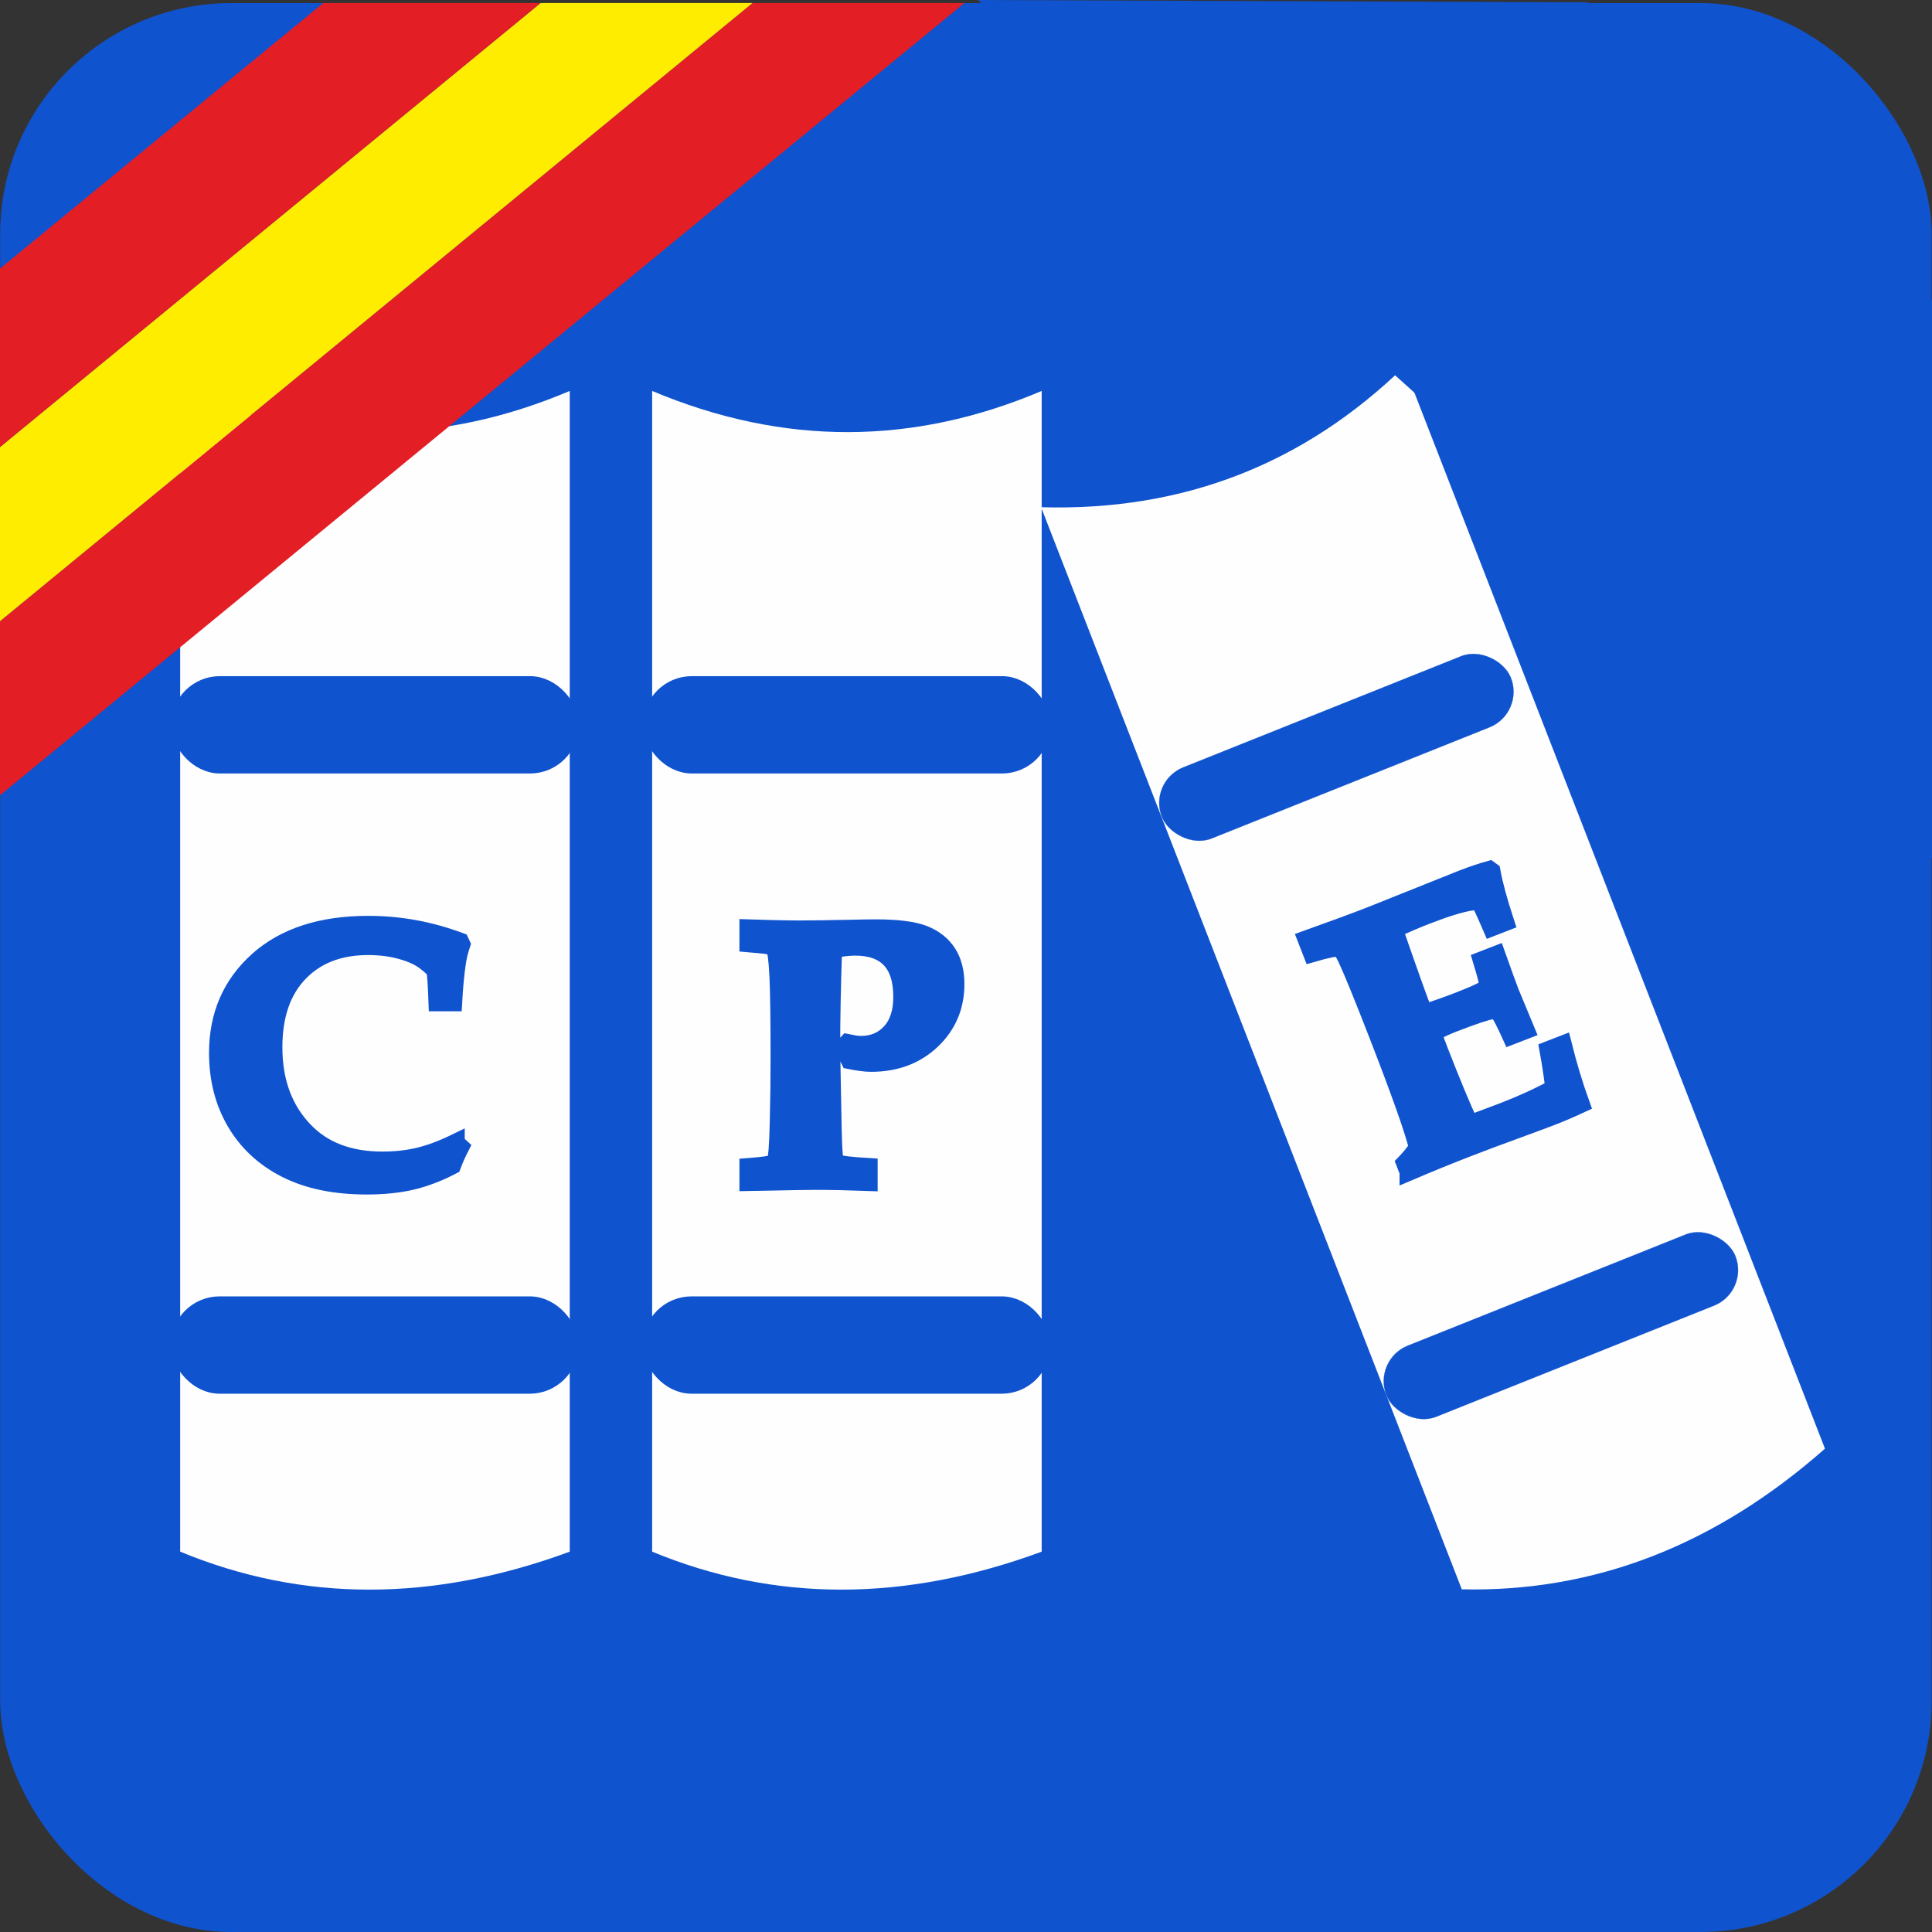 <?xml version="1.0" encoding="UTF-8"?>
<!DOCTYPE svg PUBLIC "-//W3C//DTD SVG 1.1//EN" "http://www.w3.org/Graphics/SVG/1.1/DTD/svg11.dtd">
<!-- Creator: CorelDRAW 2018 (64 Bit) -->
<svg xmlns="http://www.w3.org/2000/svg" xml:space="preserve" width="100%" height="100%" version="1.1" shape-rendering="geometricPrecision" text-rendering="geometricPrecision" image-rendering="optimizeQuality" fill-rule="evenodd" clip-rule="evenodd"
viewBox="0 0 812.8 812.8"
 xmlns:xlink="http://www.w3.org/1999/xlink">
 <rect x="0" y="0" width="812.8" height="812.8" fill="#333333" stroke="none"/>
 <g id="Capa_x0020_1">
  <g id="_2401480876880">
   <rect fill="#1053CE" x="0.07" y="1.29" width="812.57" height="811.51" rx="97.28" ry="97.1"/>
   <g>
    <path fill="#FEFEFE" d="M274.36 164.47c55.69,23.43 110.29,22.76 163.88,0l0 488.32c-57.77,21.3 -112.42,21.29 -163.88,0l0 -488.32z"/>
    <rect fill="#1053CE" stroke="#1053CE" stroke-width="7.62" stroke-miterlimit="22.926" x="274.36" y="288.27" width="163.89" height="33.33" rx="16.7" ry="16.67"/>
    <rect fill="#1053CE" stroke="#1053CE" stroke-width="7.62" stroke-miterlimit="22.926" x="274.23" y="549.2" width="163.89" height="33.33" rx="16.7" ry="16.67"/>
    <path fill="#FEFEFE" d="M437.99 213.39c60.42,1.74 111.07,-18.6 152.79,-59.18l176.99 455.24c-46.14,40.72 -97.09,60.45 -152.79,59.18l-176.99 -455.24z"/>
    <rect fill="#1053CE" stroke="#1053CE" stroke-width="7.62" stroke-miterlimit="22.926" transform="matrix(0.01 -0.004 0.004 0.01 482.861 328.807)" width="14675.55" height="2990.06" rx="1495.03" ry="1495.03"/>
    <rect fill="#1053CE" stroke="#1053CE" stroke-width="7.62" stroke-miterlimit="22.926" transform="matrix(0.01 -0.004 0.004 0.01 577.317 572.104)" width="14675.55" height="2990.06" rx="1495.03" ry="1495.03"/>
    <path fill="#FEFEFE" d="M75.8 164.47c55.69,23.43 110.29,22.76 163.89,0l0 488.32c-57.77,21.3 -112.42,21.29 -163.89,0l0 -488.32z"/>
    <rect fill="#1053CE" stroke="#1053CE" stroke-width="7.62" stroke-miterlimit="22.926" x="75.8" y="288.27" width="163.89" height="33.33" rx="16.7" ry="16.67"/>
    <rect fill="#1053CE" stroke="#1053CE" stroke-width="7.62" stroke-miterlimit="22.926" x="75.68" y="549.2" width="163.89" height="33.33" rx="16.7" ry="16.67"/>
    <path fill="#1053CE" fill-rule="nonzero" stroke="#1053CE" stroke-width="7.62" stroke-miterlimit="22.926" d="M191.7 480.81l1.9 1.74c-1.3,2.54 -2.45,5.11 -3.44,7.76 -5.9,3.06 -11.59,5.21 -17.05,6.49 -5.46,1.27 -11.75,1.92 -18.87,1.92 -13.34,0 -24.59,-2.34 -33.79,-6.98 -9.23,-4.67 -16.3,-11.24 -21.27,-19.7 -4.96,-8.46 -7.43,-18.16 -7.43,-29.11 0,-15.75 5.59,-28.67 16.79,-38.74 11.2,-10.04 26.67,-15.08 46.38,-15.08 6.55,0 13.02,0.57 19.44,1.74 6.45,1.17 12.81,2.96 19.16,5.32l0.54 1.14c-0.91,2.75 -1.56,5.37 -1.89,7.92 -0.68,4.41 -1.17,9.88 -1.54,16.42l-6.55 0c-0.31,-8.02 -0.6,-12.4 -0.91,-13.21 -0.31,-0.77 -1.71,-2.12 -4.18,-4.02 -2.5,-1.92 -5.85,-3.45 -10.12,-4.64 -4.23,-1.2 -8.91,-1.79 -14.03,-1.79 -12.19,0 -21.89,3.76 -29.07,11.26 -7.2,7.5 -10.78,17.95 -10.78,31.34 0,14.51 4.34,26.24 12.99,35.21 7.98,8.33 18.95,12.48 32.91,12.48 5.41,0 10.45,-0.54 15.18,-1.66 4.71,-1.11 9.91,-3.03 15.63,-5.81z"/>
    <path fill="#1053CE" fill-rule="nonzero" stroke="#1053CE" stroke-width="7.62" stroke-miterlimit="22.926" d="M314.89 497.24l0 -6.23c6.03,-0.47 9.46,-0.94 10.29,-1.45 0.6,-0.32 1.07,-0.83 1.36,-1.61 0.52,-1.27 0.88,-6.52 1.11,-15.78 0.24,-9.26 0.34,-18.21 0.34,-26.93 0,-16.22 -0.15,-27.79 -0.49,-34.77 -0.34,-6.96 -0.86,-10.85 -1.61,-11.68 -0.73,-0.8 -2.92,-1.32 -6.58,-1.58l-4.42 -0.39 0 -6.23 8.6 0.26c5.33,0.13 9.57,0.21 12.72,0.21 4.31,0 11.28,-0.1 20.87,-0.29 5.17,-0.13 8.97,-0.18 11.41,-0.18 9.1,0 15.81,0.86 20.15,2.57 4.34,1.71 7.64,4.33 9.9,7.81 2.26,3.48 3.38,7.84 3.38,13.03 0,9.39 -3.33,17.25 -10.01,23.61 -6.68,6.33 -15.15,9.5 -25.45,9.5 -1.32,0 -2.7,-0.11 -4.18,-0.32 -1.48,-0.18 -3.04,-0.46 -4.73,-0.8 -0.86,-1.82 -1.77,-3.55 -2.73,-5.27l1.74 -1.87c1.12,0.24 2.16,0.42 3.09,0.58 0.94,0.12 1.8,0.2 2.55,0.2 5.12,0 9.31,-1.76 12.56,-5.32 3.25,-3.55 4.86,-8.53 4.86,-14.92 0,-7.11 -1.69,-12.43 -5.05,-15.93 -3.35,-3.5 -8.29,-5.24 -14.81,-5.24 -2.63,0 -5.75,0.36 -9.31,1.09 -0.52,15.67 -0.78,28.96 -0.78,39.86 0,3.65 0.21,15.33 0.6,35.05 0.15,7.78 0.41,12.25 0.78,13.44 0.23,0.86 0.73,1.45 1.43,1.82 1.12,0.57 5.43,1.06 12.94,1.53l0 6.23c-8.96,-0.32 -16.53,-0.47 -22.66,-0.47 -2.76,0 -12.04,0.15 -27.87,0.47z"/>
    <path fill="#1053CE" fill-rule="nonzero" stroke="#1053CE" stroke-width="7.62" stroke-miterlimit="22.926" d="M592.6 492.98l-1.41 -3.62c2.05,-2.11 3.84,-4.33 5.33,-6.66 -1.93,-7.77 -7.52,-23.5 -16.74,-47.21 -6.28,-16.16 -10.62,-26.81 -13.01,-31.95 -1.21,-2.76 -2.38,-4.34 -3.51,-4.73 -1.11,-0.41 -4.86,0.32 -11.27,2.19l-2.26 -5.8c11.28,-4.04 20.16,-7.31 26.63,-9.82l38.95 -15.59c4.12,-1.59 7.89,-2.86 11.31,-3.82l0.82 0.6c1,5.51 2.92,12.62 5.78,21.33l-5.67 2.2c-2.91,-6.77 -4.61,-10.35 -5.11,-10.71 -0.5,-0.34 -1.74,-0.38 -3.74,-0.08 -4.28,0.68 -10.46,2.57 -18.58,5.72 -3.97,1.54 -8.57,3.49 -13.77,5.83 5.14,14.93 9.35,26.77 12.64,35.52 5.18,-1.67 9.99,-3.37 14.42,-5.08 6.57,-2.55 10.43,-4.3 11.61,-5.22 0.68,-0.6 0.98,-1.5 0.89,-2.72 -0.03,-0.96 -0.88,-4.05 -2.47,-9.31l6.1 -2.36c2.88,8.1 4.79,13.37 5.73,15.79l6.58 15.85 -6.11 2.36c-2.77,-6.11 -4.57,-9.53 -5.47,-10.26 -0.52,-0.47 -1.31,-0.64 -2.39,-0.5 -2.58,0.42 -8.01,2.21 -16.3,5.42 -2.59,1.01 -5.59,2.34 -8.99,3.99 0.88,2.55 1.82,5.11 2.83,7.72 5.26,13.53 9.56,23.86 12.87,30.95l14.14 -5.31c8.02,-3.11 15.17,-6.38 21.47,-9.82 -0.53,-4.8 -1.33,-10.17 -2.41,-16.1l5.96 -2.31c2.21,8.83 4.72,17.16 7.54,24.97 -4.21,1.96 -8.29,3.71 -12.27,5.25 -2.59,1.01 -7.76,2.93 -15.47,5.75 -7.21,2.62 -13.83,5.1 -19.84,7.43 -7.9,3.06 -16.18,6.43 -24.81,10.11z"/>
    <g>
     <polygon fill="#E31E24" points="-0,261.33 -0,334.57 405.75,1.26 316.59,1.26 "/>
     <polygon fill="#FFED00" points="-0,188.08 -0,261.33 316.59,1.26 227.43,1.26 "/>
     <polygon fill="#E31E24" points="-0,112.99 -0,118.58 -0,188.08 227.43,1.26 136.01,1.26 "/>
    </g>
   </g>
   <g>
    <polygon fill="#1053CE" points="667.81,0.98 812.8,126.19 812.78,361.09 411.44,0 "/>
    <path fill="#1053CE" fill-rule="nonzero" d="M641.64 95.27l-10.63 -9.58 -14.57 16.29c-2.08,2.33 -4.2,3.59 -6.37,3.81 -4.34,0.43 -8.39,-3.13 -8.39,-7.51 0,-2.16 1.03,-4.39 3.08,-6.68l10.83 -12.12 0.09 0 0 -0.1 28.74 -32.14c4.61,-5.16 8.69,-5.05 13.73,-0.52l14.9 13.42c4.4,3.97 7.49,7.36 9.26,10.19 5.73,9 3.62,18.77 -3.23,26.43 -11.99,13.41 -25.39,9.37 -37.44,-1.49zm20.76 -28.9l-7.82 -7.05 -15.74 17.6 7.82 7.05c6.23,5.61 13.68,9.98 20.42,2.44 2.28,-2.55 3.38,-5.28 3.32,-8.21 -0.15,-3.21 -2.81,-7.15 -8,-11.83zm13.16 73.78l-8 8.95c-1.94,2.17 -3.9,3.33 -5.88,3.5 -3.99,0.34 -7.63,-2.84 -7.64,-6.9 0,-1.99 0.95,-4.05 2.87,-6.2l26.67 -29.83c4.3,-4.81 8.19,-5.66 11.65,-2.55 4.09,3.69 2.14,7.66 -0.87,11.3 3.24,-1.06 6.04,-1.55 8.4,-1.47 5.6,0.21 10.12,5.83 11.9,10.73 1.1,3.02 0.81,5.47 -0.85,7.34 -1.18,1.31 -2.57,1.99 -4.25,2.03 -3.64,0.1 -4.62,-1.86 -6.23,-4.63 -5.97,-10.19 -12.79,-6.96 -20.16,-0.17 -2.2,2.06 -4.73,4.69 -7.61,7.9zm67.04 49.01c-11.6,12.97 -27.73,14.33 -40.77,2.57 -5.88,-5.3 -9.7,-11.95 -10.02,-19.98 -0.32,-7.96 3.07,-15.08 8.29,-20.91 11.58,-12.96 27.6,-14.45 40.68,-2.68 13.05,11.77 13.42,28.03 1.82,41zm-10.73 -9.66c3.91,-4.37 5.98,-8.62 6.25,-12.78 0.25,-4.16 -1.23,-7.69 -4.46,-10.6 -7.74,-6.97 -16.85,-2.31 -22.85,4.4 -6,6.71 -9.6,16.28 -1.87,23.25 3.23,2.91 6.88,4 10.99,3.28 4.09,-0.71 8.09,-3.24 11.94,-7.55z"/>
   </g>
  </g>
 </g>
</svg>

